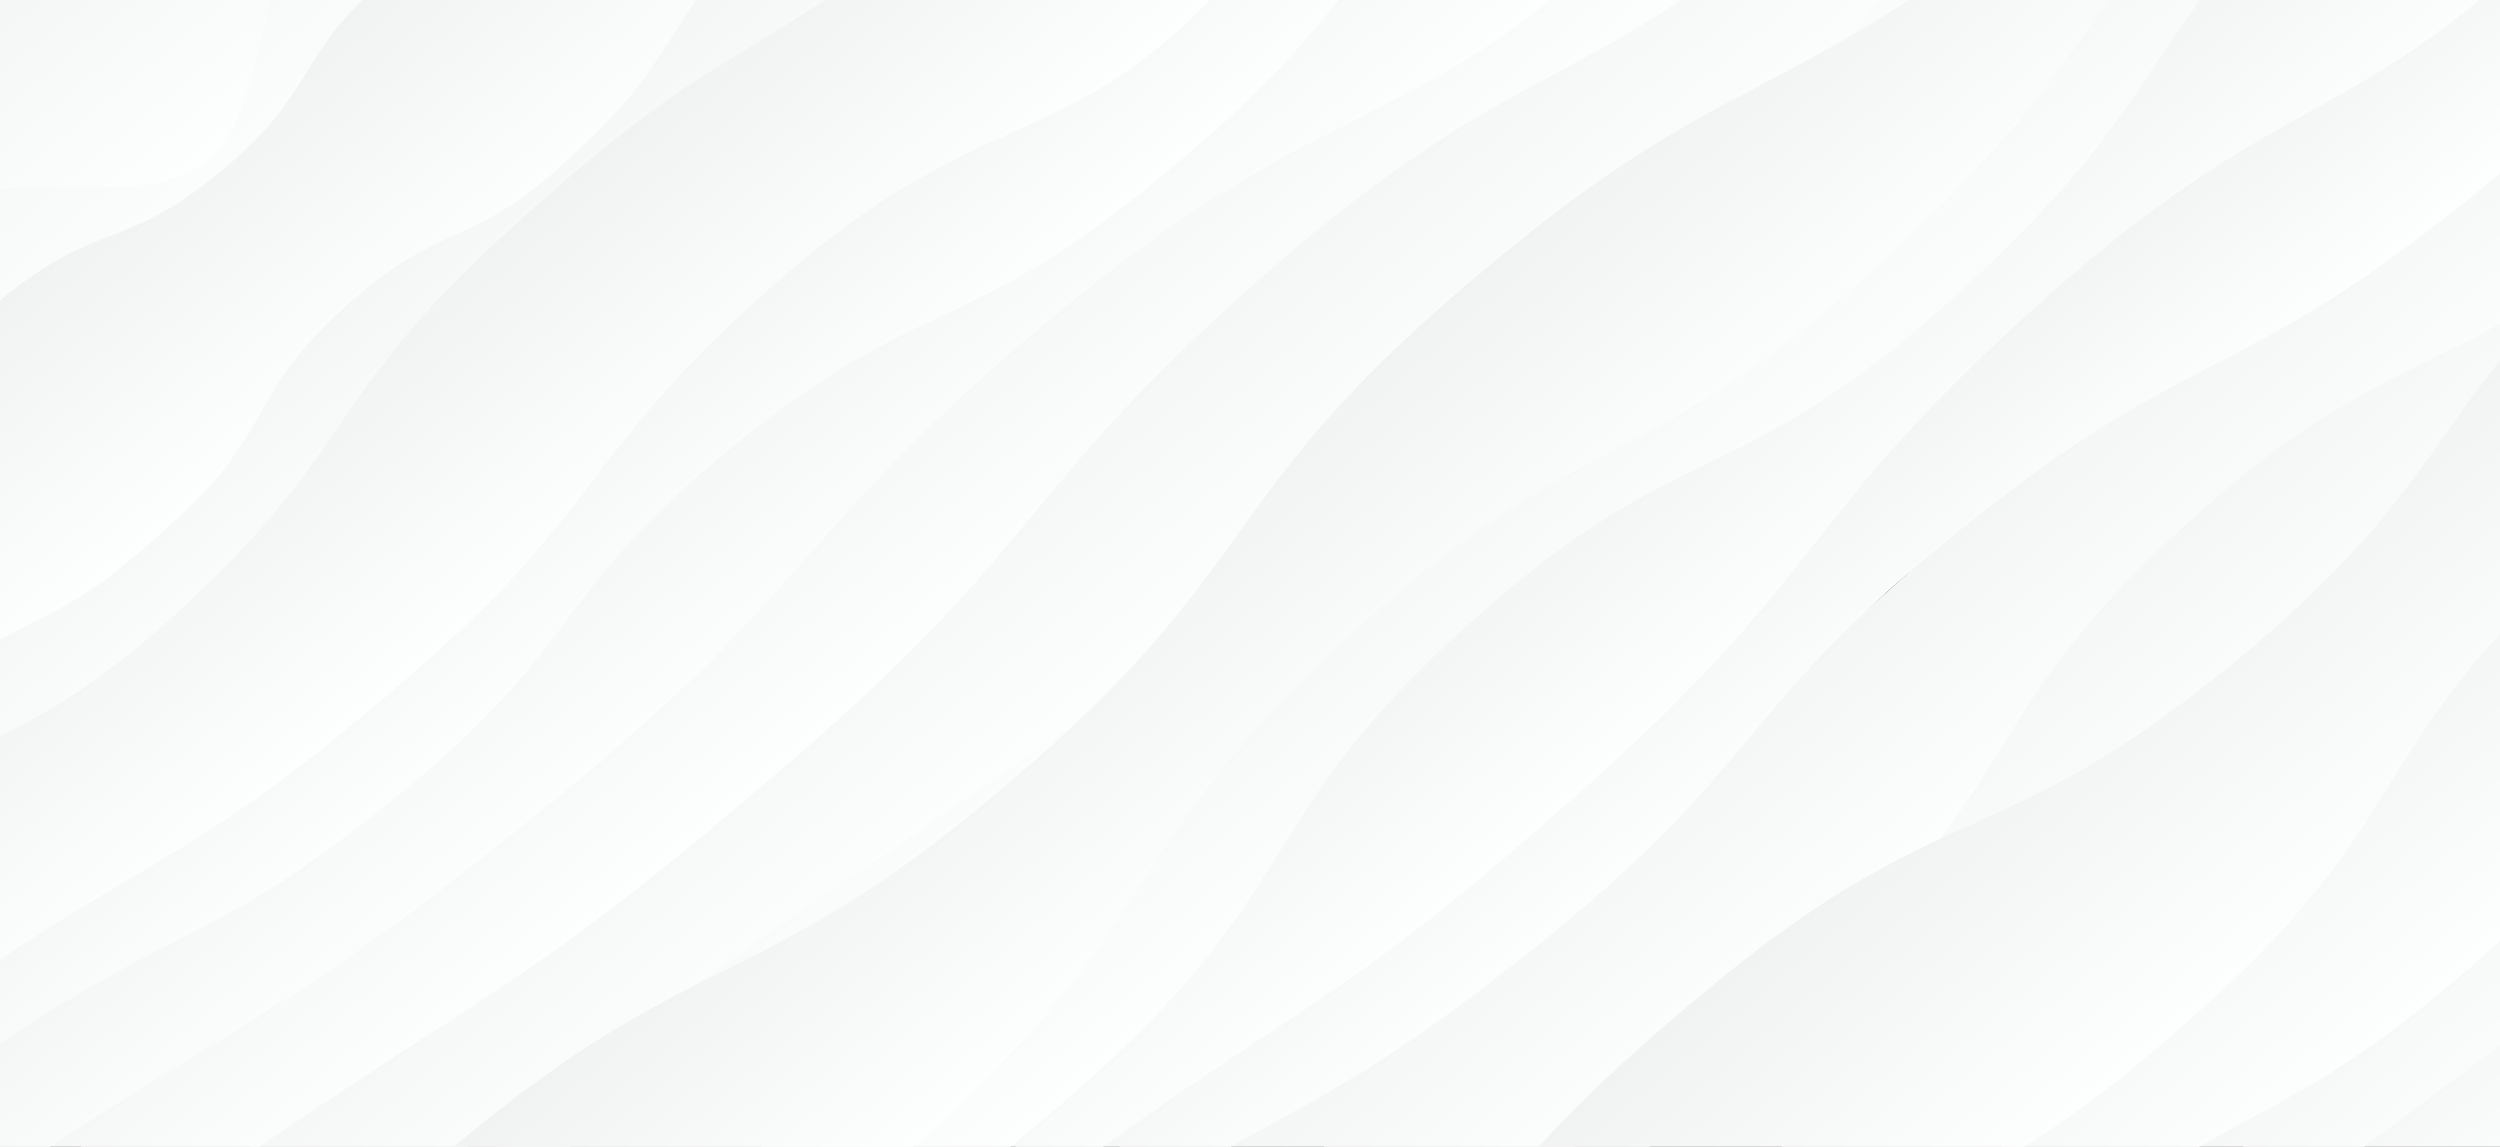 <?xml version="1.0" encoding="UTF-8"?><svg id="Layer_1" xmlns="http://www.w3.org/2000/svg" width="2586.66" height="1186.56" xmlns:xlink="http://www.w3.org/1999/xlink" viewBox="0 0 2586.66 1186.56"><rect x="0" y="0" width="2586.66" height="1186.56" fill="#333333" stroke="none"/><defs><style>.cls-1{fill:url(#linear-gradient);}.cls-1,.cls-2,.cls-3,.cls-4,.cls-5,.cls-6,.cls-7,.cls-8,.cls-9,.cls-10,.cls-11,.cls-12,.cls-13,.cls-14,.cls-15,.cls-16,.cls-17,.cls-18,.cls-19,.cls-20{stroke-width:0px;}.cls-2{fill:url(#linear-gradient-11);}.cls-3{fill:url(#linear-gradient-12);}.cls-4{fill:url(#linear-gradient-13);}.cls-5{fill:url(#linear-gradient-10);}.cls-6{fill:url(#linear-gradient-17);}.cls-7{fill:url(#linear-gradient-16);}.cls-8{fill:url(#linear-gradient-19);}.cls-9{fill:url(#linear-gradient-15);}.cls-10{fill:url(#linear-gradient-18);}.cls-11{fill:url(#linear-gradient-14);}.cls-12{fill:url(#linear-gradient-20);}.cls-13{fill:url(#linear-gradient-4);}.cls-14{fill:url(#linear-gradient-2);}.cls-15{fill:url(#linear-gradient-3);}.cls-16{fill:url(#linear-gradient-8);}.cls-17{fill:url(#linear-gradient-9);}.cls-18{fill:url(#linear-gradient-7);}.cls-19{fill:url(#linear-gradient-5);}.cls-20{fill:url(#linear-gradient-6);}</style><linearGradient id="linear-gradient" x1="2411.3" y1="722.73" x2="2188.58" y2="457.31" gradientTransform="translate(-24.98 25.45) rotate(-3.63) scale(1.07) skewX(-7.21)" gradientUnits="userSpaceOnUse"><stop offset="0" stop-color="#fdfefe"/><stop offset="1" stop-color="#f1f2f2"/></linearGradient><linearGradient id="linear-gradient-2" x1="2801.73" y1="1108.85" x2="2612.24" y2="883.03" gradientTransform="matrix(1,0,0,1,0,0)" xlink:href="#linear-gradient"/><linearGradient id="linear-gradient-3" x1="2972.87" y1="862.62" x2="2750.16" y2="597.2" xlink:href="#linear-gradient"/><linearGradient id="linear-gradient-4" x1="2891.16" y1="720.01" x2="2669.09" y2="455.36" gradientTransform="matrix(1,0,0,1,0,0)" xlink:href="#linear-gradient"/><linearGradient id="linear-gradient-5" x1="2175.4" y1="758.26" x2="1953.33" y2="493.6" gradientTransform="matrix(1,0,0,1,0,0)" xlink:href="#linear-gradient"/><linearGradient id="linear-gradient-6" x1="2579.11" y1="793.17" x2="2357.05" y2="528.51" gradientTransform="matrix(1,0,0,1,0,0)" xlink:href="#linear-gradient"/><linearGradient id="linear-gradient-7" x1="2206.91" y1="499.16" x2="2053.02" y2="315.77" gradientTransform="translate(-563.8 437.09) rotate(-7.98) scale(1.23 1.1) skewX(-14.84)" xlink:href="#linear-gradient"/><linearGradient id="linear-gradient-8" x1="2007.44" y1="610.98" x2="2180.52" y2="816.52" gradientTransform="translate(4187.98 970.31) rotate(169.7) scale(1.29 1.14) skewX(-18.84)" xlink:href="#linear-gradient"/><linearGradient id="linear-gradient-9" x1="1429.39" y1="864.8" x2="1207.33" y2="600.15" gradientTransform="matrix(1,0,0,1,0,0)" xlink:href="#linear-gradient"/><linearGradient id="linear-gradient-10" x1="1205.9" y1="768.37" x2="995.9" y2="518.1" gradientTransform="translate(9.31 -8.85) rotate(-.44) skewX(-.88)" xlink:href="#linear-gradient"/><linearGradient id="linear-gradient-11" x1="1165.9" y1="730.51" x2="923.85" y2="442.05" gradientTransform="matrix(1,0,0,1,0,0)" xlink:href="#linear-gradient"/><linearGradient id="linear-gradient-12" x1="1284.82" y1="879.21" x2="1031.11" y2="576.86" gradientTransform="translate(230.27 242.18) rotate(-6.71) scale(.91 .87) skewX(-12.99)" xlink:href="#linear-gradient"/><linearGradient id="linear-gradient-13" x1="975.96" y1="656.1" x2="768.82" y2="409.24" gradientTransform="matrix(1,0,0,1,0,0)" xlink:href="#linear-gradient"/><linearGradient id="linear-gradient-14" x1="858.09" y1="627.03" x2="664.21" y2="395.96" gradientTransform="matrix(1,0,0,1,0,0)" xlink:href="#linear-gradient"/><linearGradient id="linear-gradient-15" x1="778.63" y1="537.48" x2="613.06" y2="340.15" gradientTransform="matrix(1,0,0,1,0,0)" xlink:href="#linear-gradient"/><linearGradient id="linear-gradient-16" x1="493.3" y1="482.4" x2="290" y2="240.11" gradientTransform="matrix(1,0,0,1,0,0)" xlink:href="#linear-gradient"/><linearGradient id="linear-gradient-17" x1="224.93" y1="277.9" x2="-181.68" y2="-206.69" gradientTransform="translate(74.25 86.8) rotate(-11.59) scale(.87 .74) skewX(-20.86)" xlink:href="#linear-gradient"/><linearGradient id="linear-gradient-18" x1="390.54" y1="364.75" x2="202.66" y2="140.83" gradientTransform="matrix(1,0,0,1,0,0)" xlink:href="#linear-gradient"/><linearGradient id="linear-gradient-19" x1="608.25" y1="545.31" x2="421.91" y2="323.24" gradientTransform="matrix(1,0,0,1,0,0)" xlink:href="#linear-gradient"/><linearGradient id="linear-gradient-20" x1="196.09" y1="202.7" x2="-106.96" y2="-158.45" gradientTransform="translate(23.69 31.24) rotate(-5.85) scale(.93 .86) skewX(-11.15)" xlink:href="#linear-gradient"/></defs><path class="cls-1" d="M1728.57,1171.42c857.66-652.45,927.69-588.13,1656.56-1381.86,87.84-95.65-162.62-48.11-265.98,30.52-877.19,667.31-963.54,576.46-1741.23,1357.47-114.98,115.47,213.4,98.27,350.64-6.13Z"/><path class="cls-14" d="M2298.54,1442.66c126.18-86.49,164.81-38.78,275.67-144.19,110.86-105.41,51.6-167.73,162.47-273.14,110.87-105.42,170.13-43.09,280.99-148.51s63.5-148.64,158.37-268.66c13.72-17.36,32.55-21.68,12.63-31.32s-57.39,67.77-77.31,58.12c-19.92-9.64,17.55-87.05-2.38-96.7s-16.01,42.37-34.27,54.88c-117.44,80.5-158.69,28.29-264.18,123.91-105.5,95.62-47.74,159.34-153.24,254.96-105.5,95.62-163.26,31.9-268.76,127.52-105.5,95.62-60.09,138.07-148.39,249.77-15.06,19.05-53.6,18.54-39.04,37.98,14.55,19.43,83.39-32.12,97.95-12.68s-52.89,51.42-47.04,74.99c2.66,10.72,26.51,6.79,46.54-6.94Z"/><path class="cls-15" d="M2317.95,1282.97c857.66-652.45,927.69-588.13,1656.56-1381.86,87.84-95.65-162.62-48.11-265.98,30.52-877.19,667.31-963.54,576.46-1741.23,1357.47-114.98,115.47,213.4,98.27,350.64-6.13Z"/><path class="cls-13" d="M2095.79,1302.42c242.04-175.85,275.99-134.02,497.86-334.72,221.88-200.7,164.18-264.48,386.06-465.18,221.88-200.7,279.57-136.92,501.45-337.63s179.85-243.27,383.39-462.55c27.47-29.6-13.75-8.57-53.85-3.71s-29.73,90.24-69.83,95.1c-40.09,4.86-50.45-80.51-90.55-75.65s-17.06,63.46-49.73,87.2c-256.19,186.13-296.82,133.72-540.98,335.37-244.16,201.66-189.4,267.97-433.56,469.62-244.16,201.66-298.93,135.35-543.09,337.01s-213.99,233.63-429.42,465.72c-42.62,45.92,34.86,7.74,97.24,1.92,62.38-5.82,54.39-91.45,116.76-97.27,62.38-5.82,71.79,81.47,133.98,73.85,54.83-6.71,43.57-52.29,94.26-89.11Z"/><path class="cls-19" d="M1380.03,1340.66c242.04-175.85,275.99-134.02,497.86-334.72,221.88-200.7,164.18-264.48,386.06-465.18,221.88-200.7,279.57-136.92,501.45-337.63s179.85-243.27,383.39-462.55c27.47-29.6-13.75-8.57-53.85-3.71s-29.73,90.24-69.83,95.1c-40.09,4.86-50.45-80.51-90.55-75.65s-17.06,63.46-49.73,87.2c-256.19,186.13-296.82,133.72-540.98,335.37-244.16,201.66-189.4,267.97-433.56,469.62-244.16,201.66-298.93,135.35-543.09,337.01s-213.99,233.63-429.42,465.72c-42.62,45.92,34.86,7.74,97.24,1.92,62.38-5.82,54.39-91.45,116.76-97.27,62.38-5.82,71.79,81.47,133.98,73.85,54.83-6.71,43.57-52.29,94.26-89.11Z"/><path class="cls-20" d="M1783.74,1375.57c242.04-175.85,275.99-134.02,497.86-334.72,221.88-200.7,164.18-264.48,386.06-465.18,221.88-200.7,279.57-136.92,501.45-337.63s179.85-243.27,383.39-462.55c27.47-29.6-13.75-8.57-53.85-3.71-40.09,4.86-29.73,90.24-69.83,95.1-40.09,4.86-50.45-80.51-90.55-75.65s-17.06,63.46-49.73,87.2c-256.19,186.13-296.82,133.72-540.98,335.37-244.16,201.66-189.4,267.97-433.56,469.62-244.16,201.66-298.93,135.35-543.09,337.01s-213.99,233.63-429.42,465.72c-42.62,45.92,34.86,7.74,97.24,1.92,62.38-5.82,54.39-91.45,116.76-97.27,62.38-5.82,71.79,81.47,133.98,73.85,54.83-6.71,43.57-52.29,94.26-89.11Z"/><path class="cls-18" d="M1074.52,1312.84c251.09-176.78,276.82-142.56,516.4-334.65,239.58-192.09,200.8-240.46,440.38-432.56,239.58-192.09,278.36-143.72,517.95-335.82s214.71-220.74,438.55-430.97c36.08-33.88-34.37,4.69-82.35,16.84-47.98,12.15-32.77,72.25-80.75,84.4-47.99,12.15-63.2-47.96-111.19-35.81s-30.04,51.2-70.52,79.7c-223.07,157.05-249.71,121.7-462.13,292.89-212.42,171.19-173.52,219.46-385.94,390.65-212.42,171.19-251.33,122.92-463.75,294.11s-185.31,202.35-384.17,389.11c-16.47,15.46-12.42,14.74,8.41,23.49,20.82,8.76,44.86-48.4,65.68-39.64,20.83,8.76-4.19,64.18,16.15,74.01,11.78,5.69,18.81-22.74,37.28-35.75Z"/><path class="cls-16" d="M2483.97-170.31c-310.76,229.43-332.19,202.47-625.83,453.45-293.64,250.98-253.36,298.11-547,549.09s-364.95,176.09-629.97,457.12c-44.98,47.7,83.52-18.01,148.53-26.55s73.09,52.93,138.1,44.39,54.82-33.81,107.57-72.76c281.45-207.79,300.45-184.37,561.88-416.84,261.44-232.47,220.24-278.8,481.67-511.27,261.44-232.47,326-165.99,566.02-420.51,23.52-24.94-64.37-1.57-97.17-11.54-32.81-9.97-13.06-65.12-44.74-78.24-23.43-9.7-31.48,13.28-59.06,33.65Z"/><path class="cls-17" d="M634.02,1447.21c242.04-175.85,275.99-134.02,497.86-334.72,221.88-200.7,164.18-264.48,386.06-465.18,221.88-200.7,279.57-136.92,501.45-337.63s179.85-243.27,383.39-462.55c27.47-29.6-13.75-8.57-53.85-3.71-40.09,4.86-29.73,90.24-69.83,95.1-40.09,4.86-50.45-80.51-90.55-75.65s-17.06,63.46-49.73,87.2c-256.19,186.13-296.82,133.72-540.98,335.37-244.16,201.66-189.4,267.97-433.56,469.62-244.16,201.66-298.93,135.35-543.09,337.01s-213.99,233.63-429.42,465.72c-42.62,45.92,34.86,7.74,97.24,1.92,62.38-5.82,54.39-91.45,116.76-97.27s71.79,81.47,133.98,73.85c54.83-6.71,43.57-52.29,94.26-89.11Z"/><path class="cls-5" d="M534.19,1222.44c211.63-143.47,246.94-96.99,441.93-262.37,195-165.38,139.37-230.97,334.37-396.35,195-165.38,250.63-99.79,445.63-265.18s153.25-210.03,331.33-393.51c24.53-25.27-5.28-12.28-40.49-11.53s-33.36,86.74-68.58,87.49-37.06-85.22-72.28-84.47-16.22,60.33-45.38,80.1c-228.57,154.96-267.95,100.99-485.24,271.42-217.29,170.42-164.21,238.09-381.5,408.52-217.29,170.43-270.36,102.76-487.65,273.18-217.29,170.43-184.85,206.48-377.19,404.63-40.25,41.47,30.96,7.03,88.46,1.23,57.5-5.8,48.87-91.37,106.37-97.17,57.5-5.8,69.39,83.11,126.4,73.6,50.63-8.44,35.97-57.17,83.81-89.61Z"/><path class="cls-2" d="M410.6,1239.55C1255.43,622.07,1325.52,684.36,2029.81-89.58c89.82-98.7-167.42-63.53-275.17,15.22C890.02,557.58,801.06,464.11,46.17,1223.77c-119.85,120.6,219.75,121.52,364.43,15.78Z"/><path class="cls-3" d="M427.63,1543.74c261.23-201.09,298.55-156.62,541.87-379.06,243.31-222.43,185.28-285.91,428.6-508.34,243.31-222.43,301.34-158.96,544.65-381.39,243.31-222.43,199.04-267.64,426.48-506.27,28.56-29.96-18.98-2.76-59.28,6.68-40.3,9.44-20.69,93.17-61,102.61s-59.92-74.29-100.22-64.85-11.77,69.57-44.58,94.82c-276.28,212.67-319.61,159.15-585.12,385.12-265.51,225.97-209.77,291.46-475.28,517.43-265.51,225.97-321.25,160.48-586.76,386.45-265.51,225.97-231.48,261.97-472.03,514.35-44.04,46.21,40.12-.54,102.62-13.52,62.5-12.98,45.02-97.18,107.52-110.16s83.41,74.38,145.02,57.65c55.89-15.18,36.92-62.58,87.51-101.52Z"/><path class="cls-4" d="M225.84,1215.68c299.7-207.32,314.13-188.64,590.41-426.27,276.28-237.63,235.85-284.64,512.13-522.27s344.69-165.87,595.28-430.45c39.66-41.87-76.36,15.93-133.67,22.37s-64.24-55.17-121.55-48.73-46.1,36.37-93.53,69.18c-302.58,209.31-323.32,181.58-609.53,412.77-286.21,231.19-247.25,279.42-533.45,510.61-286.21,231.19-361.4,149.83-614.4,416.95-46.24,48.82,89.75-9.68,156.98-9.68s65.37,57.57,132.47,61.93c61.12,3.98,63.56-18.17,118.86-56.43Z"/><path class="cls-11" d="M-46.02,1251.73c308.03-210.09,326.32-185.55,615.61-420.77,289.3-235.22,250.18-283.32,539.48-518.54,289.3-235.22,355.87-161.28,620.03-424.42,40.16-40.01-76.6,12.38-133.19,15.79s-60.31-58.48-116.9-55.08-47.02,31.42-93.85,63.36c-277.06,188.97-296.72,162.67-556.36,374.95-259.63,212.28-220.39,260.28-480.02,472.56C89.14,971.87,25.6,901.51-212,1138.19c-23.57,23.47,67,16.4,93.93,35.93,26.93,19.53-9.59,59.68,12.39,84.65,15.65,17.77,32.17,11.71,59.65-7.03Z"/><path class="cls-9" d="M-13.98,1089.04c206.82-140.65,231.19-107.87,425.41-265.45,194.23-157.58,155.17-205.73,349.39-363.31,194.23-157.58,233.29-109.44,427.52-267.02s170.42-183.96,346.97-361.12c30.29-30.39-24.5-3.48-67.07,1.91s-34.77,66.9-77.34,72.29-50.36-56.12-92.93-50.72-28.33,43.04-63.81,67.17c-183.75,124.96-209.13,90.94-381.21,231.52-172.09,140.59-132.86,188.6-304.95,329.18-172.09,140.59-211.31,92.57-383.4,233.16s-145.75,169.66-302.6,327.06c-16.58,16.64-16.85,16.68,3.58,28.28,20.43,11.6,51.05-42.3,71.48-30.7,20.43,11.61-11.91,60.68,6.82,74.87,10.58,8.02,22.72-13.92,42.15-27.13Z"/><path class="cls-7" d="M-55.96,857.08c139.05-95.32,176.11-49.53,298.29-165.7,122.17-116.17,62.92-178.49,185.09-294.66,122.18-116.17,181.43-53.84,303.61-170.01,122.18-116.17,76.44-157.9,180.99-290.16,15.12-19.13,30.52-22.67,8.56-33.29-21.95-10.63-59.42,66.78-81.37,56.16s15.51-88.04-6.44-98.66-18.21,39.13-38.33,52.92C665.01,2.39,624.98-48.28,508.72,57.09c-116.26,105.37-58.5,169.09-174.76,274.46-116.26,105.38-174.02,41.65-290.28,147.03s-72.61,146.18-169.91,269.28c-16.59,20.99-52.11,20.53-36.08,41.95s84.88-30.13,100.91-8.72c16.04,21.42-50.85,54.08-43.83,79.9,3.49,12.84,27.19,11.21,49.26-3.92Z"/><path class="cls-6" d="M24.33,375.86c53.98-46.18,134.85-57.59,188.83-103.77,53.98-46.18,79.36-125.79,133.34-171.97S488.12,34.96,542.1-11.22c-23.37-10.37-79.79-11.48-121.38-20.4-29.34-6.29-57.86-54.48-96.3-55.8-31.13-1.07-63.5,43.9-100.61,48.17-36.77,4.23-102.26-32.33-165.6-16.36C9.53-43.34-26.64,15.1-75.24,41.57c-45.96,25.02-116.64,24.88-150.61,68.08-17.86,22.71,4.87,69.83-6.12,95.06-11.9,27.31-61.5,44.48-63.85,71.03-2.69,30.34,42.96,51.01,54.93,74.92,16.16,32.29,20.4,85.32,59.06,95.78,31.21,8.45,70.22-33.5,110.79-40.64,32.85-5.78,59.21-13.24,95.39-29.95Z"/><path class="cls-10" d="M-41.86,684.5c119.04-65.78,125.69-56.54,225.85-148.54,100.16-92,70.4-124.4,170.56-216.4,100.17-92,129.93-59.6,230.1-151.6,100.17-92,86.92-103.91,167.76-213.28,15.55-21.03,14.75-20.97-3.74-39.47s-49.61,12.62-68.1-5.88c-18.5-18.5,12.62-49.61-5.88-68.11s-19.01-14.83-41.91-2.18c-115.8,63.99-126.28,48.69-227.81,133.51-101.53,84.82-73.32,118.59-174.85,203.42C128.59,260.8,100.38,227.03-1.15,311.86s-92.63,93.22-171.27,199.62c-19.29,26.1-15.23,26.05,4.63,51.72,19.86,25.67,54.66-1.26,74.52,24.41,19.86,25.67-10.3,43.05,1.96,73.11,10.32,25.31,21.05,39.48,49.46,23.78Z"/><path class="cls-8" d="M-61.36,1034.29c238.49-164.71,257.8-139.64,477.81-328.33,220.01-188.68,179.64-235.75,399.65-424.43s296.03-112.97,483.81-333.75c36.9-43.38-82.18,7.74-139.04,4.62-56.87-3.13-53.46-65.03-110.33-68.16s-50.96,17.84-97.82,50.21c-216.05,149.22-232.78,128.15-427.09,304.75-194.31,176.6-152.61,222.48-346.93,399.08C-15.62,814.89-84.28,748.45-254.4,948.46c-22.47,26.42,68.38,7.43,99.55,22.64,31.17,15.21,2.56,63.76,30.97,83.67,20.71,14.51,33.98-.77,62.52-20.48Z"/><path class="cls-12" d="M-65.87,218.57c67.11-50.89,210.26,1.4,277.37-49.49,67.11-50.89,46.03-193.59,113.14-244.48-15.75-11.46,34.32-44.98,3-57.62-21.95-8.86-81.94,106.07-111.79,101.28-27.13-4.36-52.57-136.71-88.86-134.55-28.19,1.68-30.29,130.74-63.85,144.95C21.71-3.81-81.12-84.01-106.8-58.98c-45.04,43.89,35.33,162.28,31.14,171.03-7.93,16.59-137.5-6.44-142.69,14.7-4.86,19.8,116.42,33.77,123.94,54.14,9.72,26.31-56.05,123.04-34.22,132.86,33.5,15.06,58.79-95.17,62.76-95.19Z"/></svg>